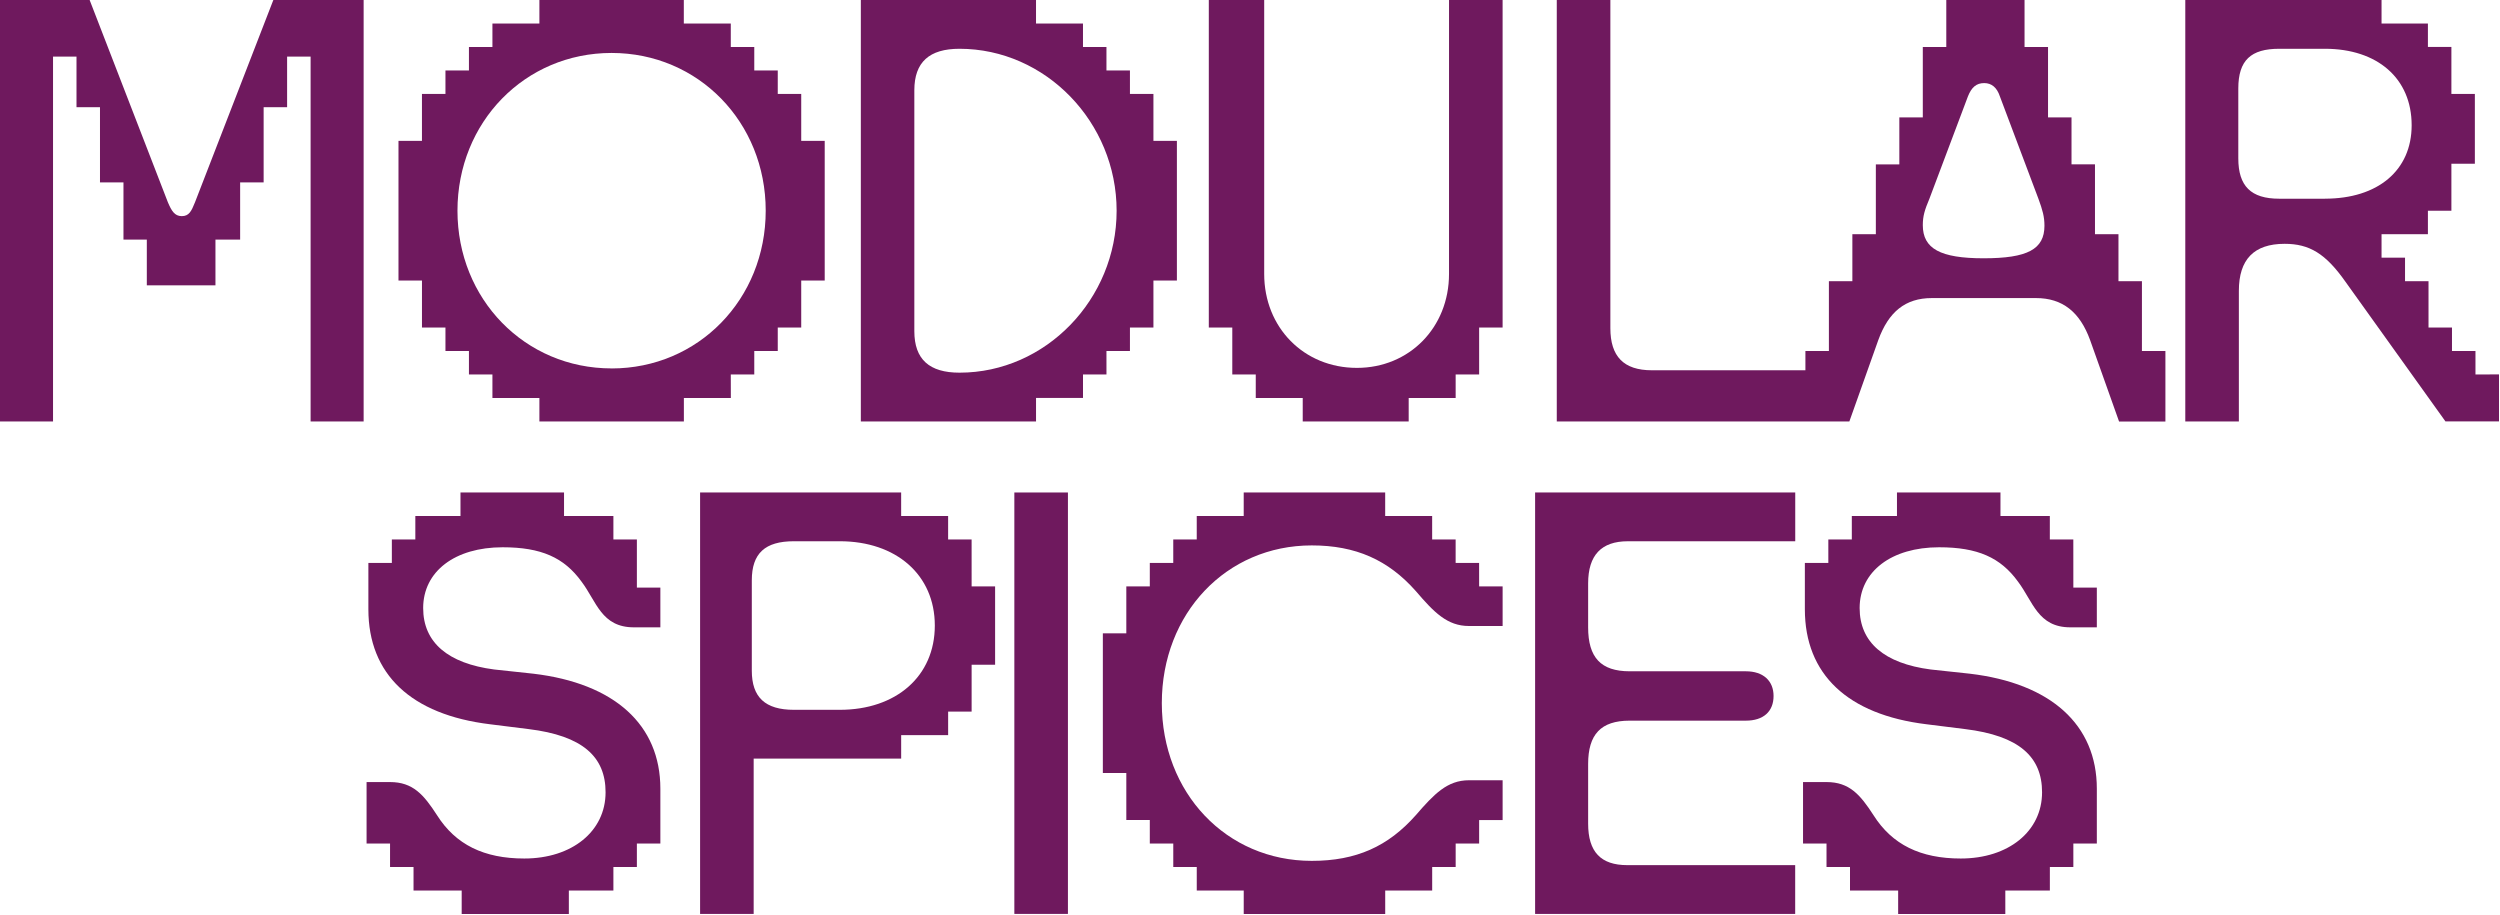 <svg width="1650" height="604" viewBox="0 0 1650 604" fill="none" xmlns="http://www.w3.org/2000/svg">
<path d="M128.69 133.52C126.3 139.52 124.69 142.65 119.95 142.65C115.21 142.65 113.19 139.08 110.81 133.52L59.16 0.01H0V278.15H35V37.36H50.49V70.73H65.99V120.39H81.49V158.14H96.9V188.34H142.2V158.14H158.49V120.4H174V70.73H189.49V37.36H205V278.15H240V0.01H180.4L128.69 133.52Z" fill="#6F195E"/>
<path d="M482.32 247.15H497.82V231.66H513.32V216.16H528.81V185.16H544.31V92.99H528.81V61.99H513.32V46.5H497.82V31H482.32V15.51H451.32V0.01H356V15.51H325V31H309.5V46.5H294V61.99H278.49V92.99H263V185.17H278.5V216.17H294V231.67H309.5V247.16H325V262.66H356V278.16H451.36V262.66H482.36L482.32 247.15ZM403.65 243.15C346.43 243.15 301.93 197.46 301.93 139.05C301.93 80.64 346.43 34.95 403.65 34.95C460.87 34.95 505.37 80.64 505.37 139.05C505.37 197.46 460.87 243.18 403.65 243.18V243.15Z" fill="#6F195E"/>
<path d="M730.26 231.66H745.76V216.16H761.26V185.16H776.75V92.99H761.26V61.99H745.76V46.5H730.26V31H714.77V15.51H683.77V0.01H568.15V278.15H683.78V262.65H714.78V247.15H730.27L730.26 231.66ZM633.26 245.96C613.4 245.96 603.46 237.22 603.46 218.55V59.61C603.46 40.94 613.4 32.19 633.26 32.19C690.08 32.19 736.97 80.67 736.97 139.08C736.97 197.49 690.13 245.96 633.31 245.96H633.26Z" fill="#6F195E"/>
<path d="M956.35 180.8C956.35 216.16 930.13 242.8 895.56 242.8C860.56 242.8 834.37 216.18 834.37 180.8V0.01H797.81V216.16H813.31V247.16H828.8V262.66H859.8V278.16H929.73V262.66H960.73V247.16H976.23V216.16H991.72V0.01H956.36L956.35 180.8Z" fill="#6F195E"/>
<path d="M1413.68 185.57H1398.19V154.57H1382.69V108.48H1367.2V77.48H1351.7V31H1336.2V0H1284.55V31H1269.05V77.49H1253.56V108.49H1238.06V154.58H1222.56V185.58H1207.07V231.67H1191.57V244.38H1090.25C1071.58 244.38 1062.84 235.24 1062.84 216.57V0.01H1027.47V278.15H1220.58L1239.65 224.51C1246.41 205.83 1257.53 196.73 1275 196.73H1343.74C1361.23 196.73 1372.74 205.87 1379.5 224.55L1398.58 278.19H1429.17V231.66H1413.67L1413.68 185.57ZM1309.18 170.47C1280.58 170.47 1269.05 164.11 1269.05 148.61C1269.05 142.61 1270.25 138.68 1273.42 131.13L1298.85 63.58C1301.24 57.58 1304.42 54.84 1309.58 54.84C1314.35 54.84 1317.93 57.62 1319.91 63.58L1345.34 131.13C1348.12 138.68 1349.34 143.05 1349.34 149.01C1349.32 164.51 1338.19 170.47 1309.18 170.47Z" fill="#6F195E"/>
<path d="M1633.81 247.15V231.66H1618.31V216.16H1602.82V185.57H1587.32V170.07H1571.82V154.57H1602.42V139.08H1617.92V108.08H1633.41V61.98H1617.92V30.98H1602.42V15.51H1571.82V0.01H1442.29V278.15H1477.65V191.92C1477.65 171.26 1487.59 160.92 1507.85 160.92C1524.14 160.92 1534.85 167.28 1547.98 185.92L1613.98 278.11H1649.34V247.11L1633.81 247.15ZM1534.47 131.15H1504.28C1485.6 131.15 1477.28 122.81 1477.28 104.53V58.42C1477.28 39.74 1485.62 32.19 1504.28 32.19H1534.47C1569.04 32.19 1591.69 51.66 1591.69 82.66C1591.69 112.46 1569.44 131.13 1534.47 131.13V131.15Z" fill="#6F195E"/>
<path d="M420.34 356.03H404.84V340.54H372.26V325.04H303.92V340.54H274.12V356.03H258.62V371.53H243.13V402.12C243.13 445.04 271.34 471.66 323.39 478.01L348.82 481.19C384.58 485.56 399.68 499.47 399.68 522.91C399.68 548.74 377.43 566.62 346.04 566.62C319.42 566.62 300.74 557.48 288.42 538.01C279.68 524.5 272.53 516.16 257.42 516.16H241.94V556.73H257.43V572.22H272.93V587.73H304.71V603.23H375.44V587.73H404.84V572.23H420.34V556.73H435.84V520.53C435.84 478.41 405.64 451 352 444.64L326.17 441.86C295.58 437.86 279.29 423.98 279.29 401.33C279.29 377.09 300.29 361.2 331.73 361.2C357.16 361.2 372.26 367.95 383.79 383.85C393.72 396.96 396.9 414.04 418.35 414.04H435.84V387.82H420.34V356.03Z" fill="#6F195E"/>
<path d="M641.26 356.03H625.76V340.54H594.76V325.04H462.06V603.18H497.42V500.66H594.77V485.17H625.77V469.67H641.27V438.73H656.77V387.02H641.27L641.26 356.03ZM554.26 468.48H524C504.93 468.48 496.19 460.13 496.19 442.65V383.05C496.19 365.17 504.93 357.22 524 357.22H554.2C591.55 357.22 616.98 379.47 616.98 412.85C616.98 446.23 591.59 468.48 554.24 468.48H554.26Z" fill="#6F195E"/>
<path d="M704.83 325.04H669.47V603.18H704.83V325.04Z" fill="#6F195E"/>
<path d="M976.21 371.53H960.72V356.03H945.22V340.54H914.22V325.04H820.85V340.54H789.85V356.03H774.35V371.53H758.87V387.02H743.37V418.02H727.88V510.2H743.37V541.2H758.87V556.73H774.36V572.22H789.86V587.73H820.86V603.23H914.24V587.73H945.24V572.23H960.74V556.73H976.23V541.23H991.73V514.97H969.48C955.17 514.97 946.48 524.11 934.48 537.97C916.2 558.63 895.15 568.17 865.74 568.17C809.32 568.17 766.8 523.27 766.8 464.07C766.8 404.87 809.32 359.97 865.74 359.97C894.74 359.97 916.2 369.5 934.48 390.16C946.4 404.07 955.14 413.16 969.48 413.16H991.73V387.02H976.23L976.21 371.53Z" fill="#6F195E"/>
<path d="M1013.17 603.18H1184.82V570.99H1074C1056.52 570.99 1048.17 562.25 1048.17 543.58V504.24C1048.17 484.77 1056.52 475.63 1075.59 475.63H1152.28C1163.8 475.63 1170.55 469.63 1170.55 459.34C1170.55 449.41 1163.8 443.05 1152.28 443.05H1075.59C1056.52 443.05 1048.17 433.91 1048.17 414.05V385.05C1048.17 366.37 1056.92 357.23 1074.4 357.23H1184.86V325.04H1013.17V603.18Z" fill="#6F195E"/>
<path d="M1368.39 356.03H1352.89V340.54H1320.31V325.04H1252V340.54H1222.2V356.03H1206.7V371.53H1191.21V402.12C1191.21 445.04 1219.42 471.66 1271.47 478.01L1296.9 481.19C1332.66 485.56 1347.76 499.47 1347.76 522.91C1347.76 548.74 1325.51 566.62 1294.12 566.62C1267.5 566.62 1248.82 557.48 1236.5 538.01C1227.76 524.5 1220.61 516.16 1205.5 516.16H1190V556.73H1205.5V572.22H1221V587.73H1252.78V603.23H1323.51V587.73H1352.91V572.23H1368.41V556.73H1383.91V520.53C1383.91 478.41 1353.71 451 1300.07 444.64L1274.24 441.86C1243.65 437.86 1227.36 423.98 1227.36 401.33C1227.36 377.09 1248.41 361.2 1279.8 361.2C1305.23 361.2 1320.33 367.95 1331.86 383.85C1341.79 396.96 1344.97 414.04 1366.42 414.04H1383.91V387.82H1368.41L1368.39 356.03Z" fill="#6F195E"/>
</svg>
